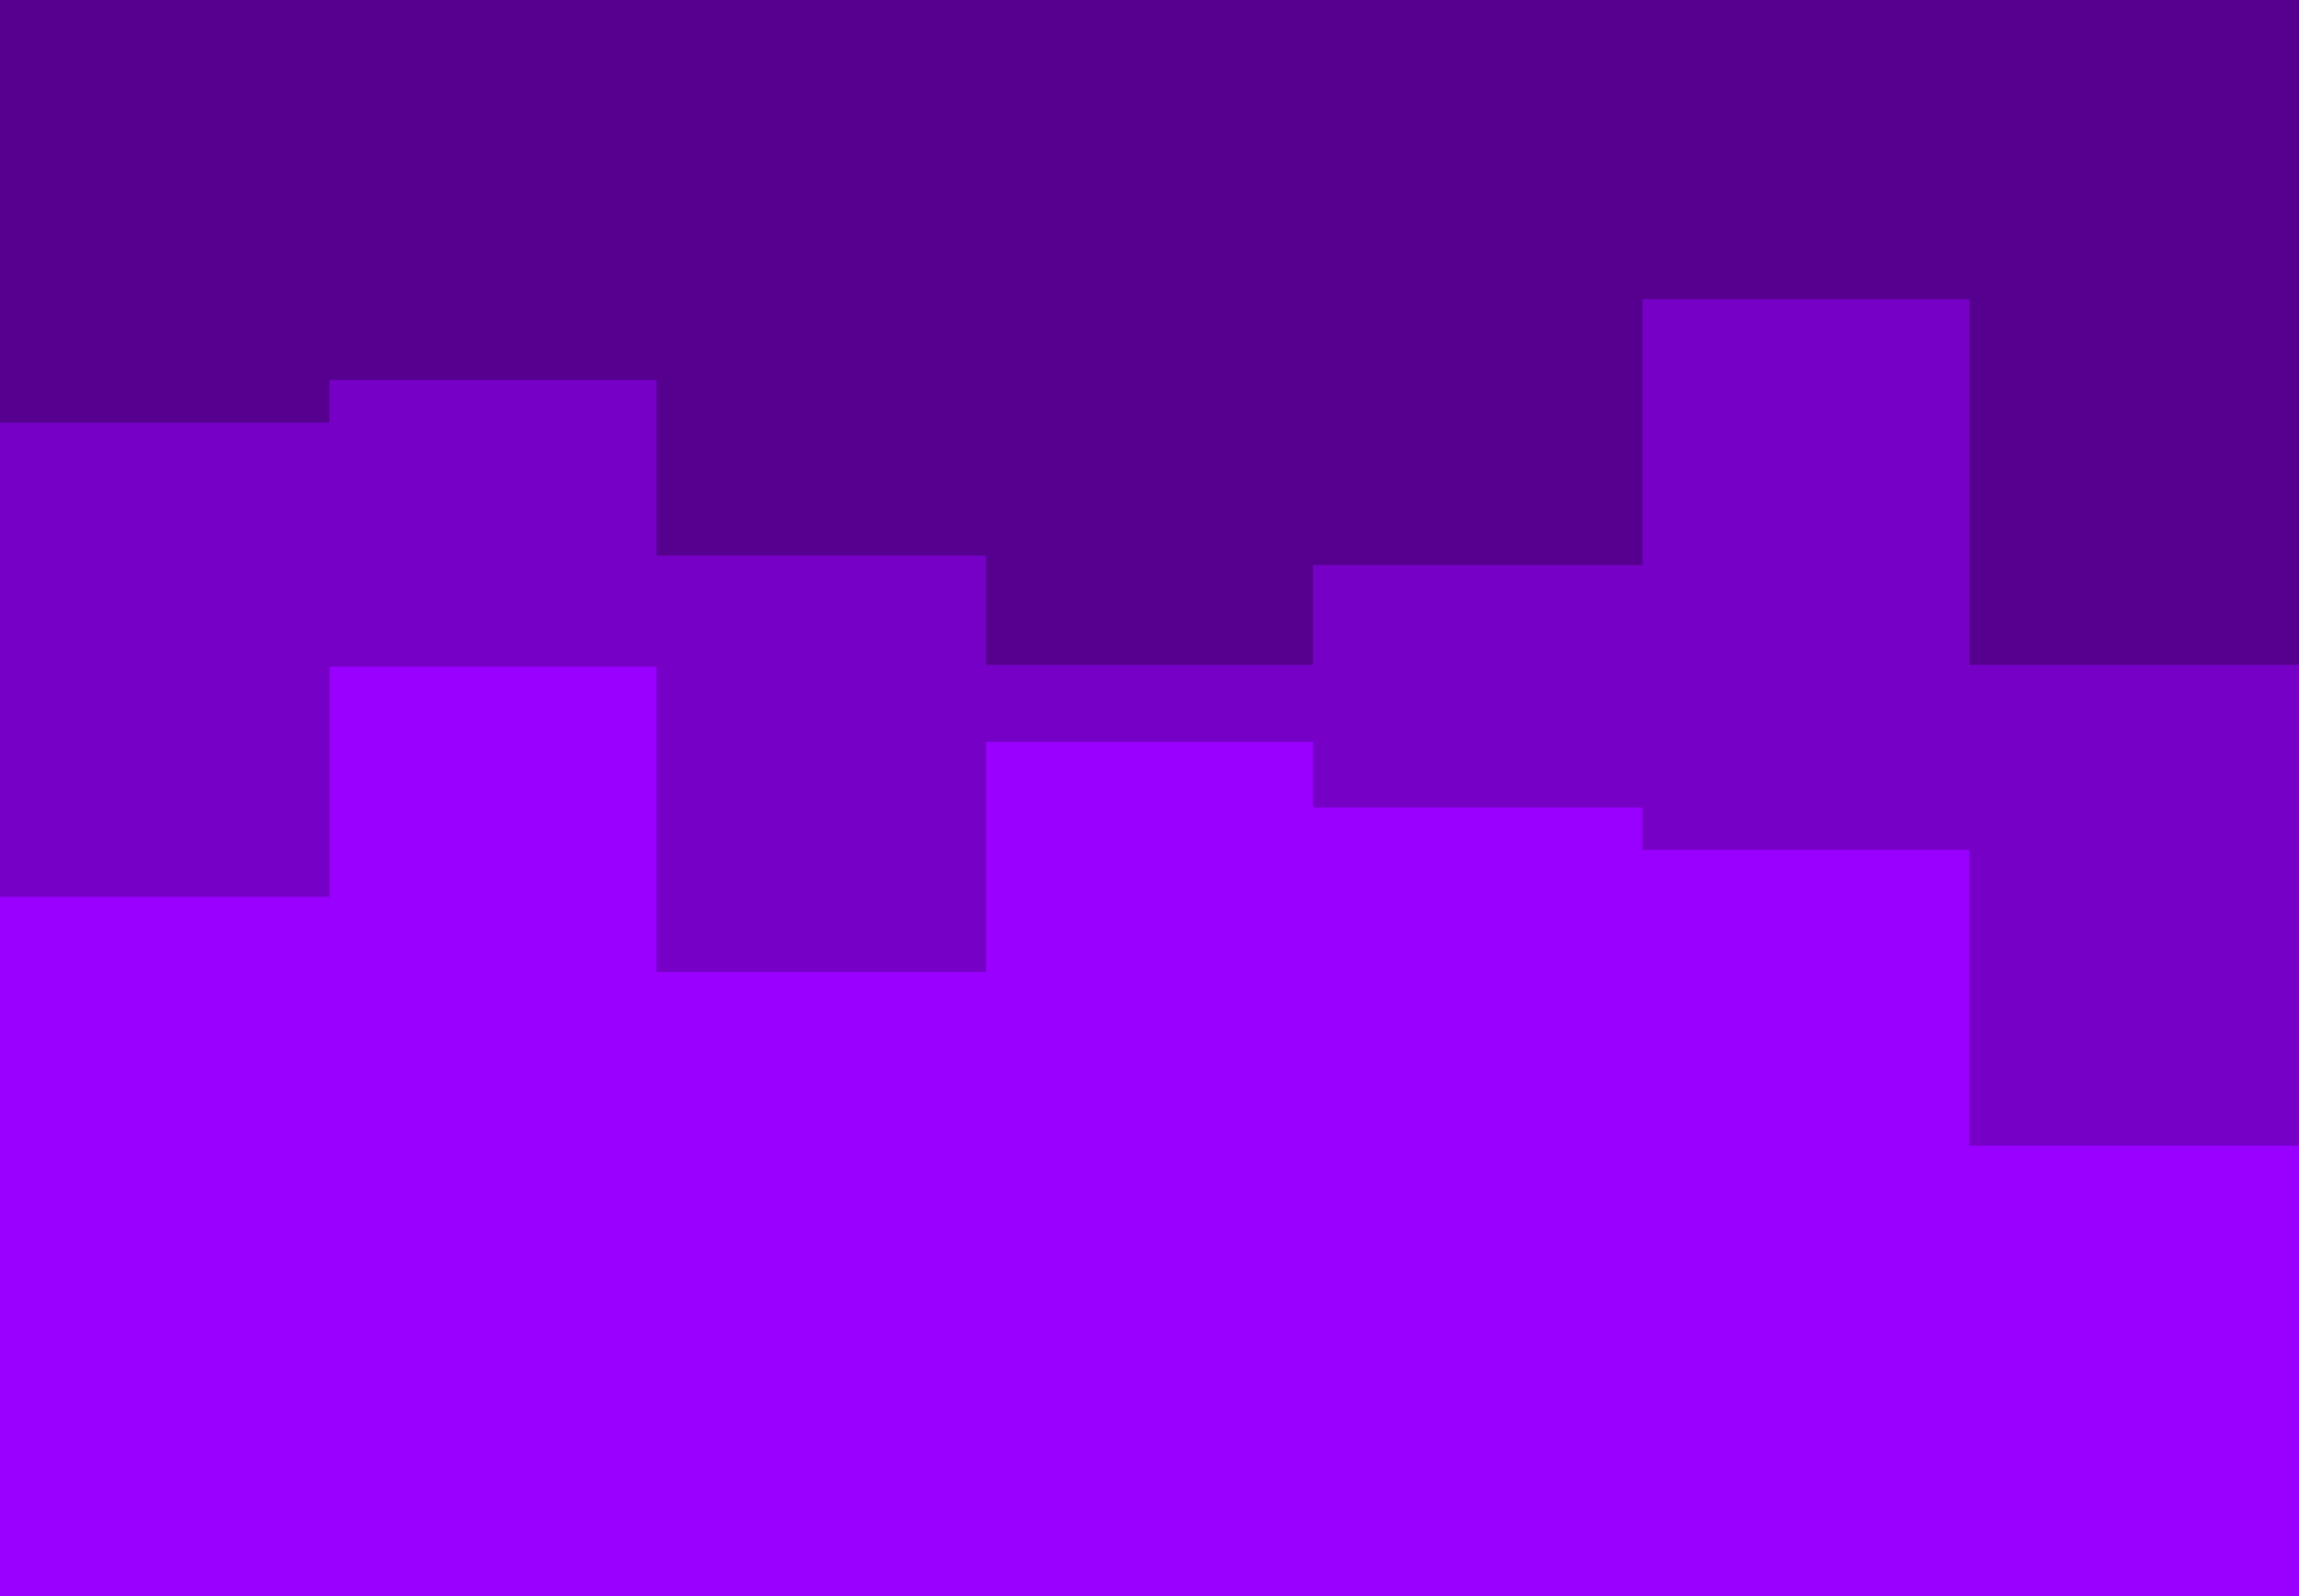 <svg width="1280" height="889" viewBox="0 0 1280 889" fill="none" xmlns="http://www.w3.org/2000/svg">
<g clip-path="url(#clip0_198_7)">
<path d="M1280 0H0V1012H1280V0Z" fill="#140021"/>
<path d="M0 921.5L183.467 937H365.511L548.978 921.5V1162H731.022V1155.16H914.489V1062.81H1096.53H1280V949.934V23H1096.53H914.489H731.022H548.978H365.511H183.467H0V921.5Z" fill="#9900FF"/>
<path d="M0 499.418H183.467V371.295H365.511V541.254H548.978V413.131H731.022V449.738H914.489V473.271H1096.53V638H1280V546.484V0H1096.53H914.489H731.022H548.978H365.511H183.467H0V499.418Z" fill="#7700C6"/>
<path d="M0 235.369H183.467V211.568H365.511V309.418H548.978V370.244H731.022V314.707H914.489V166.61H1096.53V370.244H1280V306.773V0H1096.53H914.489H731.022H548.978H365.511H183.467H0V235.369Z" fill="#560090"/>
</g>
<defs>
<clipPath id="clip0_198_7">
<rect width="1280" height="889" fill="white"/>
</clipPath>
</defs>
</svg>
